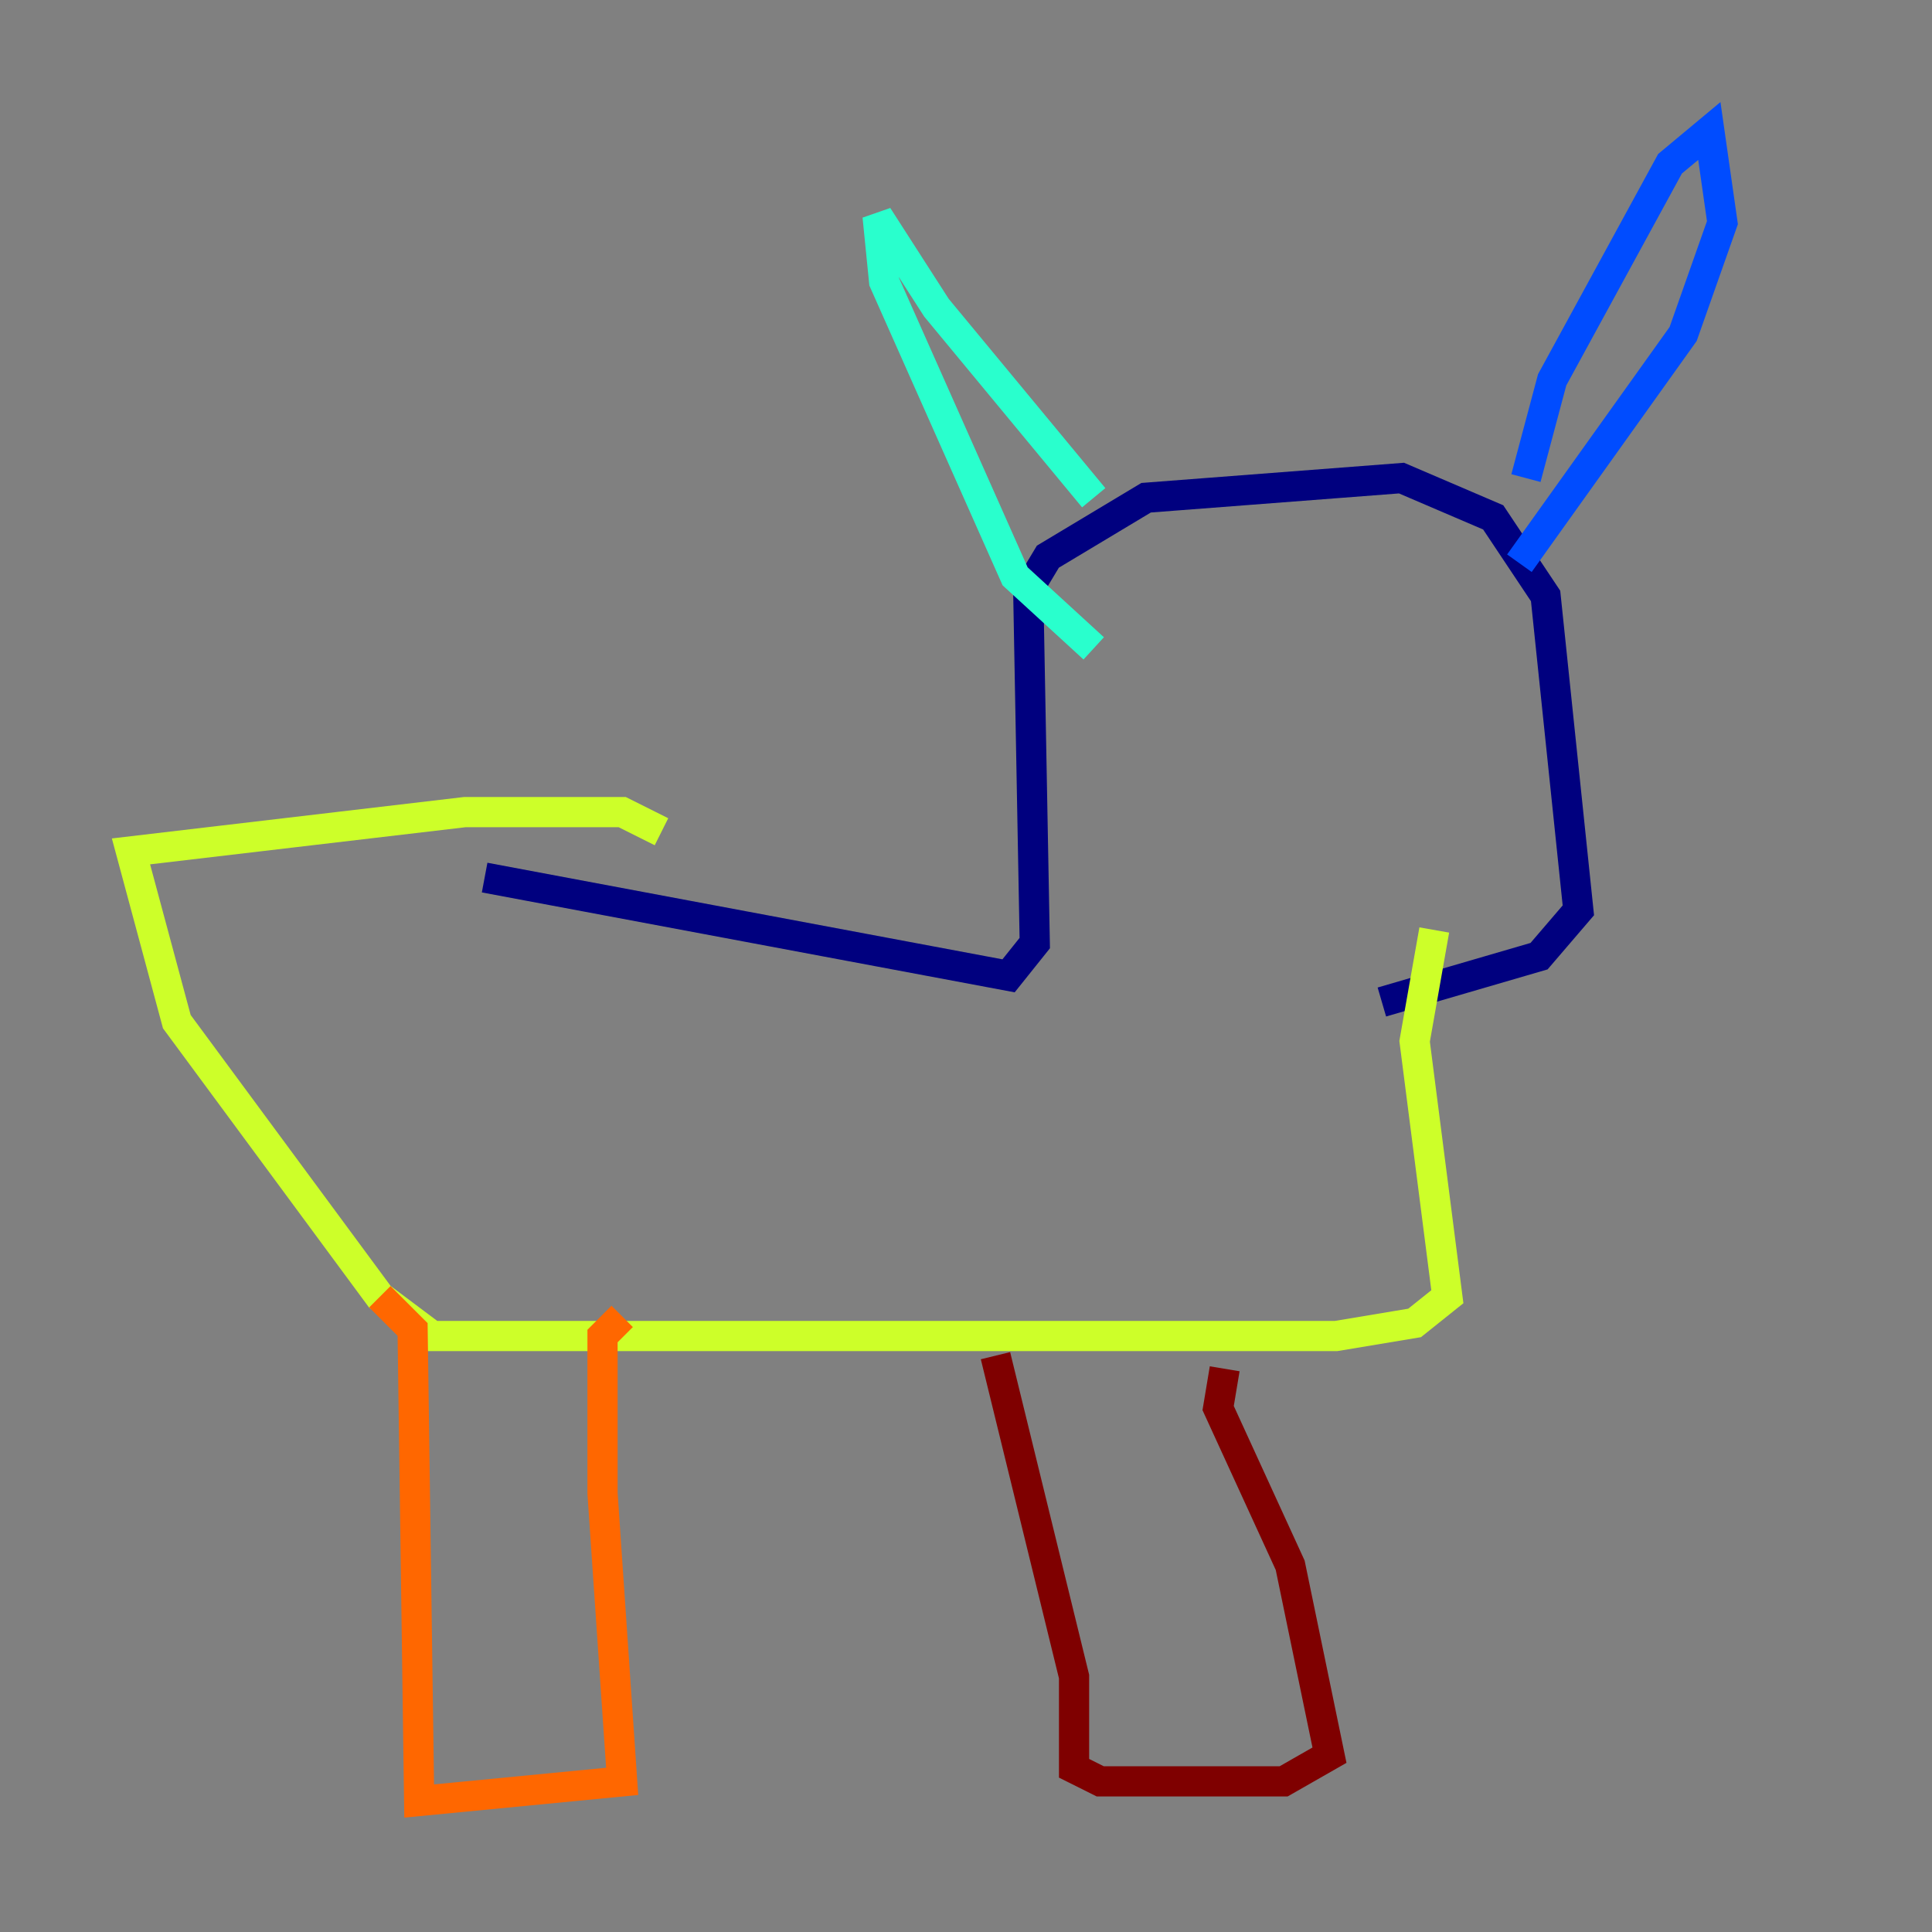<?xml version="1.0" encoding="utf-8" ?>
<svg baseProfile="tiny" height="128" version="1.2" viewBox="0,0,128,128" width="128" xmlns="http://www.w3.org/2000/svg" xmlns:ev="http://www.w3.org/2001/xml-events" xmlns:xlink="http://www.w3.org/1999/xlink"><rect x="0" y="0" width="128" height="128" fill="#808080" stroke="none"/><defs /><polyline fill="none" points="32.108,58.142 66.82,64.651 68.556,62.481 68.122,39.051 69.424,36.881 75.932,32.976 92.854,31.675 98.929,34.278 102.4,39.485 104.57,60.312 101.966,63.349 91.552,66.386" stroke="#00007f" stroke-width="2" /><polyline fill="none" points="101.098,31.675 102.834,25.166 110.644,10.848 113.248,8.678 114.115,14.752 111.512,22.129 100.664,37.315" stroke="#004cff" stroke-width="2" /><polyline fill="none" points="72.461,32.976 62.047,20.393 58.142,14.319 58.576,18.658 67.254,38.183 72.461,42.956" stroke="#29ffcd" stroke-width="2" /><polyline fill="none" points="95.024,61.614 93.722,68.99 95.891,85.912 93.722,87.647 88.515,88.515 28.637,88.515 25.166,85.912 11.715,67.688 8.678,56.407 30.807,53.803 41.22,53.803 43.824,55.105" stroke="#cdff29" stroke-width="2" /><polyline fill="none" points="25.166,85.912 27.336,88.081 27.77,119.322 41.22,118.02 39.919,98.929 39.919,88.515 41.22,87.214" stroke="#ff6700" stroke-width="2" /><polyline fill="none" points="65.953,89.817 71.159,111.078 71.159,117.153 72.895,118.02 85.044,118.02 88.081,116.285 85.478,103.702 80.705,93.288 81.139,90.685" stroke="#7f0000" stroke-width="2" /></svg>